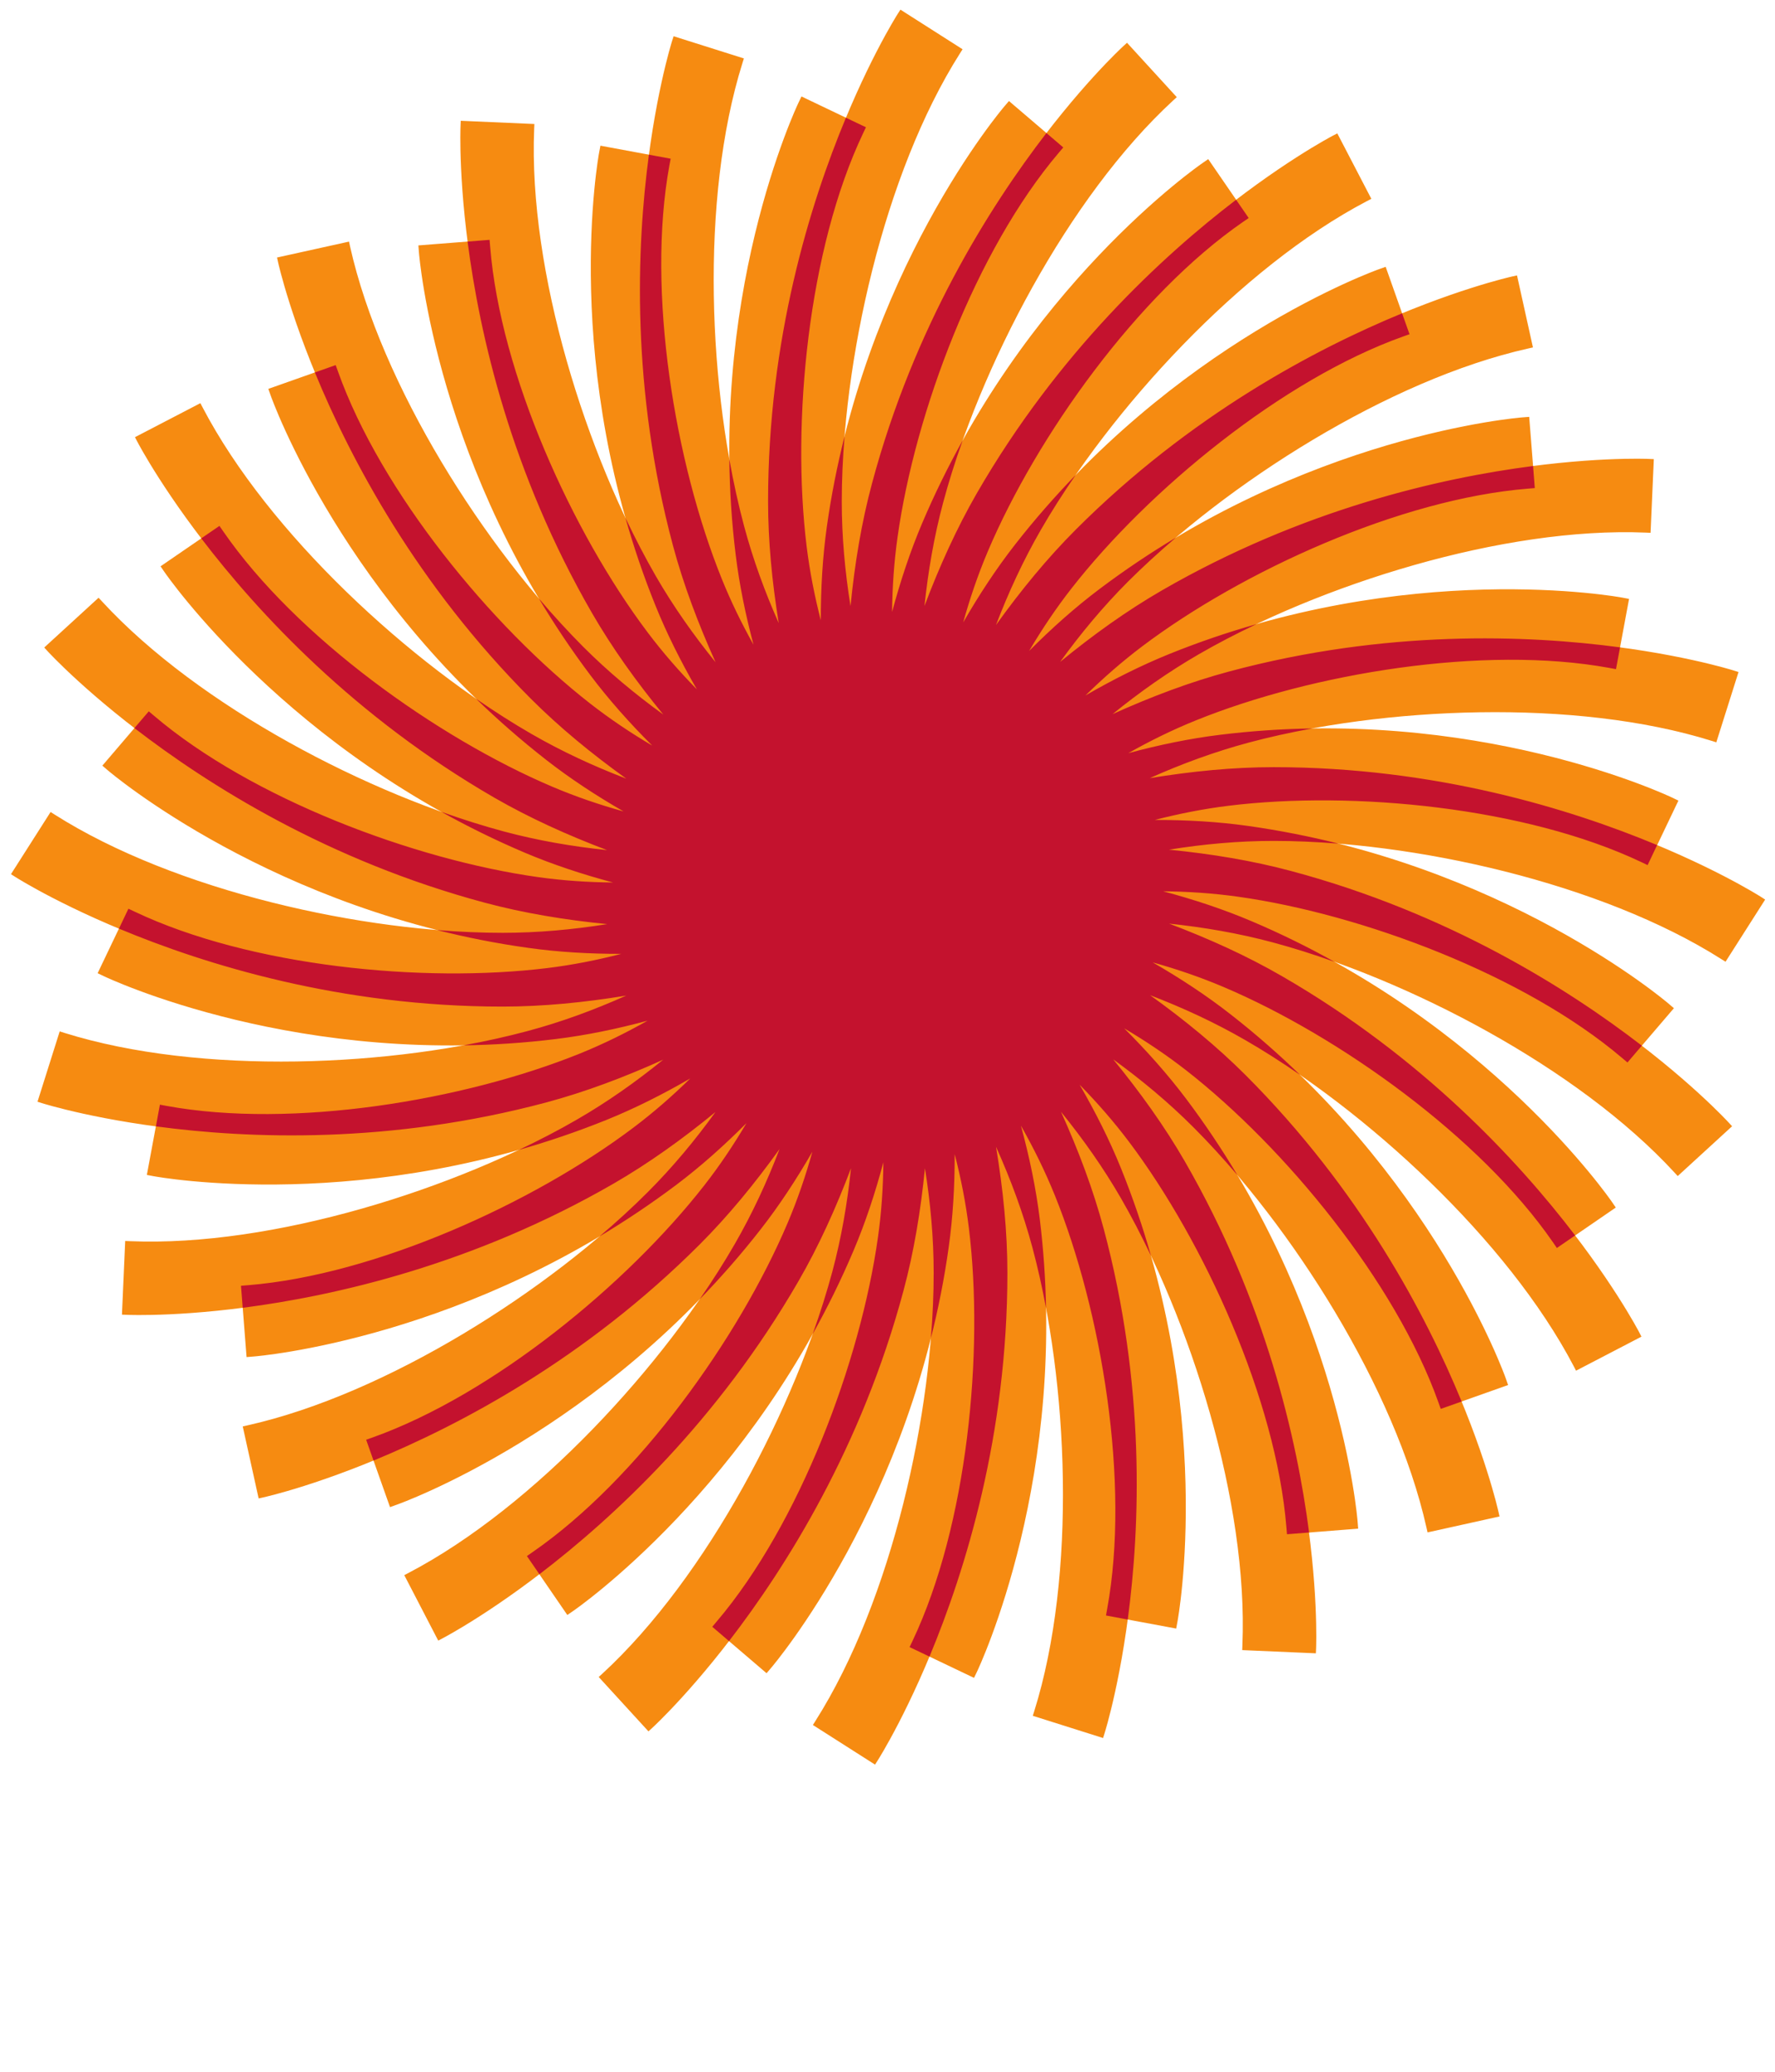 <?xml version="1.0" encoding="UTF-8" standalone="no"?>
<!-- Created with Inkscape (http://www.inkscape.org/) -->

<svg
   xmlns:dc="http://purl.org/dc/elements/1.1/"
   xmlns:cc="http://creativecommons.org/ns#"
   xmlns:rdf="http://www.w3.org/1999/02/22-rdf-syntax-ns#"
   xmlns:svg="http://www.w3.org/2000/svg"
   xmlns="http://www.w3.org/2000/svg"
   xmlns:sodipodi="http://sodipodi.sourceforge.net/DTD/sodipodi-0.dtd"
   xmlns:inkscape="http://www.inkscape.org/namespaces/inkscape"
   width="162.028"
   height="189.085"
   viewBox="0 0 42.87 50.029"
   version="1.1"
   id="svg8"
   inkscape:version="0.92.0 r15299"
   sodipodi:docname="storaenso.svg">
  <defs
     id="defs2">
    <clipPath
       id="clipPath26"
       clipPathUnits="userSpaceOnUse">
      <path
         inkscape:connector-curvature="0"
         id="path24"
         d="M 0,0 H 595.276 V 841.89 H 0 Z" />
    </clipPath>
    <clipPath
       id="clipPath46"
       clipPathUnits="userSpaceOnUse">
      <path
         inkscape:connector-curvature="0"
         id="path44"
         d="M 0,0 H 595.276 V 841.89 H 0 Z" />
    </clipPath>
    <clipPath
       id="clipPath68"
       clipPathUnits="userSpaceOnUse">
      <path
         inkscape:connector-curvature="0"
         id="path66"
         d="M 0,0 H 595.276 V 841.89 H 0 Z" />
    </clipPath>
    <clipPath
       id="clipPath872"
       clipPathUnits="userSpaceOnUse">
      <path
         inkscape:connector-curvature="0"
         id="path870"
         d="M 0,0 H 1200.21 V 1403.14 H 0 Z" />
    </clipPath>
  </defs>
  <sodipodi:namedview
     id="base"
     pagecolor="#ffffff"
     bordercolor="#666666"
     borderopacity="1.0"
     inkscape:pageopacity="0.0"
     inkscape:pageshadow="2"
     inkscape:zoom="2.8489674"
     inkscape:cx="80.013998"
     inkscape:cy="93.542665"
     inkscape:document-units="mm"
     inkscape:current-layer="layer1"
     showgrid="false"
     fit-margin-top="0"
     fit-margin-left="0"
     fit-margin-right="0"
     fit-margin-bottom="0"
     units="px"
     inkscape:window-width="1280"
     inkscape:window-height="744"
     inkscape:window-x="-4"
     inkscape:window-y="-4"
     inkscape:window-maximized="1" />
  <g
     inkscape:label="Layer 1"
     inkscape:groupmode="layer"
     id="layer1"
     transform="translate(-416.851,-367.105)">
    <g
       transform="matrix(0.353,0,0,-0.353,417.116,416.869)"
       inkscape:label="ink_ext_XXXXXX"
       id="g862">
      <g
         transform="scale(0.1)"
         id="g864">
        <g
           id="g866">
          <g
             clip-path="url(#clipPath872)"
             id="g868">
            <path
               inkscape:connector-curvature="0"
               id="path874"
               style="fill:#f68b11;fill-opacity:1;fill-rule:nonzero;stroke:none"
               d="m 307.598,1323.79 0.136,3.35 50.379,-2.2 -0.144,-3.36 c -4.024,-97.38 35.554,-223.22 83.164,-305.7 12.082,-20.903 25.879,-40.454 40.937,-59.028 -11.941,26.523 -22.011,53.198 -29.16,79.858 -50.195,187.39 -1.14,343.25 -0.574,345.04 l 1.043,3.21 48.074,-15.18 -1.004,-3.22 c -29.133,-93.01 -23.445,-224.81 1.192,-316.78 6.14,-22.85 14.16,-44.8 23.652,-66.151 -4.57,28.201 -7.285,56.111 -7.285,83.241 0,193.99 87.734,331.86 88.722,333.42 l 1.844,2.85 42.512,-27.09 -1.816,-2.85 c -52.192,-82.32 -80.84,-211.07 -80.84,-306.33 0,-24.18 2.207,-48.05 5.984,-71.64 2.871,28.97 7.512,57.21 14.707,83.89 50.176,187.38 170.613,297.85 171.992,299.1 l 2.481,2.28 34.043,-37.2 -2.481,-2.27 c -71.711,-66.01 -132.695,-182.97 -157.343,-274.94 -6.27,-23.38 -10.293,-46.99 -12.801,-70.781 10.281,27.211 22.078,53.261 35.926,77.261 96.992,167.99 241.914,243.52 243.542,244.4 l 3,1.54 23.282,-44.74 -3.008,-1.57 c -86.309,-45.19 -175.527,-142.38 -223.137,-224.86 -12.078,-20.94 -22.105,-42.7 -30.664,-65.02 16.965,23.61 35.078,45.72 54.68,65.31 137.148,137.17 296.697,172.62 298.517,173.03 l 3.28,0.72 10.9,-49.24 -3.28,-0.74 c -95.089,-21.29 -206.417,-92.09 -273.773,-159.41 -17.082,-17.111 -32.382,-35.529 -46.433,-54.904 22.5,18.437 45.711,35.078 69.715,48.944 168.007,96.97 331.261,89.94 333.101,89.86 l 3.37,-0.15 -2.21,-50.39 -3.34,0.15 c -97.4,4.03 -223.238,-35.52 -305.714,-83.16 -20.911,-12.09 -40.481,-25.899 -59.067,-40.977 26.555,11.992 53.305,22.071 80.024,29.219 187.357,50.218 343.237,1.152 345.017,0.586 l 3.25,-1.016 -15.2,-48.086 -3.22,1.016 c -93.05,29.082 -224.832,23.418 -316.793,-1.211 -23.379,-6.269 -45.839,-14.551 -67.668,-24.297 28.743,4.707 57.18,7.52 84.844,7.52 193.957,0 331.857,-87.754 333.437,-88.75 l 2.82,-1.817 -27.1,-42.5 -2.87,1.778 c -82.28,52.207 -211.041,80.859 -306.287,80.859 -24.207,0 -48.062,-2.207 -71.656,-5.996 28.98,-2.871 57.195,-7.5 83.914,-14.688 C 1063.57,763.785 1174.05,643.355 1175.3,641.988 l 2.28,-2.48 -37.2,-34.063 -2.27,2.481 c -66.02,71.699 -182.973,132.695 -274.965,157.363 -23.379,6.25 -46.973,10.293 -70.743,12.793 27.207,-10.273 53.25,-22.07 77.227,-35.937 C 1037.64,645.172 1113.15,500.25 1114.03,498.609 l 1.54,-2.988 -44.75,-23.281 -1.55,2.988 c -45.19,86.348 -142.375,175.527 -224.836,223.145 -20.95,12.09 -42.715,22.109 -65.039,30.664 23.64,-16.973 45.734,-35.078 65.324,-54.649 C 981.875,537.301 1017.29,377.77 1017.71,375.949 l 0.75,-3.301 -49.23,-10.898 -0.753,3.301 c -21.321,95.101 -92.098,206.429 -159.434,273.734 -17.078,17.09 -35.527,32.422 -54.883,46.465 18.43,-22.52 35.086,-45.723 48.945,-69.707 96.993,-168.027 89.922,-331.273 89.856,-333.145 l -0.148,-3.339 -50.391,2.191 0.117,3.371 c 4.063,97.391 -35.496,223.207 -83.105,305.688 -12.11,20.937 -25.938,40.488 -40.996,59.062 11.992,-26.523 22.058,-53.262 29.207,-80 50.226,-187.359 1.156,-343.242 0.585,-345 l -1.011,-3.242 -48.086,15.191 1.004,3.211 c 29.093,93 23.449,224.801 -1.199,316.793 -6.399,23.887 -14.934,46.836 -24.961,69.141 4.851,-29.258 7.769,-58.164 7.769,-86.27 0,-193.984 -87.742,-331.855 -88.75,-333.414 l -1.805,-2.84 -42.519,27.098 1.797,2.852 c 52.168,82.3 80.84,211.07 80.84,306.304 0,24.16 -2.207,47.989 -5.977,71.602 -2.871,-28.965 -7.512,-57.09 -14.68,-83.75 C 560.461,339.66 440.059,229.211 438.66,227.961 l -2.5,-2.281 -34.043,37.191 2.5,2.258 c 71.711,66.019 132.656,182.992 157.363,274.984 6.243,23.34 10.278,46.934 12.766,70.684 -10.281,-27.149 -22.019,-53.164 -35.859,-77.09 C 441.895,365.719 296.98,290.191 295.32,289.328 l -2.996,-1.578 -23.23,44.762 2.957,1.547 c 86.355,45.211 175.539,142.382 223.144,224.863 12.071,20.937 22.11,42.656 30.657,65 C 508.918,600.328 490.82,578.277 471.27,558.707 334.109,421.559 174.578,386.09 172.754,385.719 l -3.301,-0.739 -10.879,49.235 3.281,0.742 c 95.11,21.309 206.407,92.09 273.758,159.434 17.075,17.05 32.375,35.468 46.391,54.843 C 459.563,630.836 436.379,614.215 412.449,600.367 244.441,503.395 81.172,510.445 79.324,510.543 l -3.394,0.117 2.223,50.391 3.352,-0.137 c 97.391,-4.023 223.215,35.547 305.691,83.145 20.91,12.07 40.493,25.898 59.043,40.976 C 419.727,673.063 393.059,663.004 366.379,655.836 179.031,605.641 23.125,654.703 21.348,655.27 l -3.195,1.015 15.188,48.106 3.176,-1.016 c 93.035,-29.102 224.812,-23.457 316.812,1.211 23.36,6.23 45.813,14.551 67.617,24.277 -28.711,-4.707 -57.066,-7.519 -84.683,-7.519 -193.996,0 -331.86,87.734 -333.418,88.75 L 0,811.91 l 27.109,42.52 2.852,-1.817 c 82.297,-52.168 211.055,-80.82 306.301,-80.82 24.176,0 47.996,2.187 71.597,5.957 -28.941,2.891 -57.089,7.52 -83.75,14.668 C 136.73,842.633 26.289,963.063 25.02,964.43 l -2.266,2.48 37.18,34.04 2.301,-2.458 C 128.23,926.793 245.176,865.797 337.156,841.129 c 23.371,-6.25 46.946,-10.293 70.703,-12.774 -27.129,10.254 -53.113,22.032 -77.097,35.84 C 162.754,961.207 87.258,1106.11 86.394,1107.77 l -1.559,2.99 44.754,23.26 1.57,-2.99 c 45.188,-86.35 142.356,-175.526 224.836,-223.143 20.93,-12.071 42.664,-22.11 64.988,-30.645 -23.582,16.934 -45.652,35.02 -65.203,54.571 C 218.621,1069 183.191,1228.51 182.766,1230.33 l -0.727,3.3 49.25,10.88 0.703,-3.26 c 21.309,-95.1 92.117,-206.41 159.453,-273.754 17.071,-17.09 35.481,-32.383 54.856,-46.406 -18.41,22.441 -35.012,45.625 -48.86,69.57 -96.98,168.01 -89.929,331.27 -89.843,333.13 v 0" />
            <path
               inkscape:connector-curvature="0"
               id="path876"
               style="fill:#f68b11;fill-opacity:1;fill-rule:nonzero;stroke:none"
               d="m 278.75,1241.91 48.711,3.81 0.391,-4.71 c 7.07,-87.26 56.191,-195.33 107.785,-263.787 10.379,-13.789 21.676,-26.68 33.64,-38.907 -10.879,18.829 -20.488,37.911 -28.293,57.227 -65.769,162.737 -38.906,308.147 -38.562,309.917 l 0.879,4.65 48.047,-8.9 -0.868,-4.67 c -15.746,-86.11 3.739,-203.22 35.86,-282.7 6.277,-15.563 13.594,-30.504 21.687,-44.977 -5.461,20.567 -9.687,41.057 -12.16,61.287 -21.414,174.22 42.168,307.72 42.942,309.34 l 2.05,4.28 44.114,-21.06 -2.035,-4.28 c -37.5,-79.1 -48.993,-197.26 -38.551,-282.34 2.129,-17.17 5.426,-33.98 9.695,-50.547 -0.019,21.797 1.223,43.187 4.109,63.827 24.414,173.85 120.403,286.35 121.567,287.7 l 3.062,3.59 37.168,-31.76 -3.062,-3.59 c -56.699,-66.7 -98.403,-177.87 -110.305,-262.74 -2.433,-17.14 -3.574,-34.23 -3.762,-51.343 5.657,21.013 12.375,41.363 20.532,60.603 68.601,161.6 190.379,245.39 191.882,246.41 l 3.875,2.69 27.7,-40.29 -3.91,-2.68 c -72.04,-49.76 -141.051,-146.34 -174.547,-225.23 -6.758,-15.94 -12.297,-32.17 -16.875,-48.652 10.855,18.852 22.617,36.762 35.464,53.222 108.086,138.34 247.446,187.77 249.125,188.38 l 4.461,1.58 16.321,-46.09 -4.453,-1.58 c -82.473,-29.42 -174.153,-104.83 -226.907,-172.37 -10.644,-13.63 -20.183,-27.888 -28.894,-42.634 15.347,15.41 31.347,29.687 48.047,42.264 140.164,105.63 287.58,117.31 289.36,117.44 l 4.73,0.37 3.84,-48.71 -4.73,-0.39 c -87.267,-7.09 -195.341,-56.19 -263.798,-107.771 -13.777,-10.391 -26.687,-21.699 -38.926,-33.672 18.867,10.899 38.008,20.528 57.356,28.36 162.754,65.763 308.138,38.883 309.908,38.573 l 4.67,-0.88 -8.94,-48.045 -4.63,0.859 c -86.14,15.743 -203.207,-3.73 -282.707,-35.859 -16.028,-6.465 -31.418,-14.023 -46.333,-22.461 21.079,5.664 42.051,10.039 62.727,12.559 174.253,21.406 307.733,-42.168 309.383,-42.95 l 4.26,-2.05 -21.06,-44.121 -4.27,2.05 c -79.13,37.52 -197.258,49.004 -282.356,38.555 -17.168,-2.109 -34.004,-5.449 -50.566,-9.707 21.816,0.02 43.203,-1.191 63.847,-4.102 173.845,-24.433 286.325,-120.371 287.705,-121.562 l 3.62,-3.086 -31.77,-37.129 -3.62,3.047 c -66.7,56.699 -177.849,98.379 -262.739,110.312 -17.121,2.403 -34.243,3.555 -51.321,3.711 21.028,-5.605 41.36,-12.324 60.575,-20.488 161.575,-68.594 245.395,-190.39 246.435,-191.875 l 2.68,-3.906 -40.3,-27.676 -2.68,3.887 c -49.76,72.051 -146.37,141.074 -225.245,174.551 -15.93,6.757 -32.156,12.304 -48.633,16.894 C 800,740.719 817.91,728.98 834.387,716.09 972.715,608.023 1022.18,468.668 1022.78,466.969 l 1.55,-4.434 -46.088,-16.328 -1.594,4.453 c -29.382,82.481 -104.812,174.121 -172.363,226.914 -13.621,10.625 -27.867,20.176 -42.613,28.887 15.391,-15.352 29.656,-31.348 42.246,-48.027 C 909.551,518.219 921.238,370.82 921.379,369.02 l 0.367,-4.711 -48.711,-3.829 -0.39,4.711 C 865.559,452.457 816.438,560.543 764.863,629 c -10.422,13.789 -21.711,26.699 -33.691,38.926 10.906,-18.867 20.558,-37.988 28.371,-57.344 65.738,-162.754 38.914,-308.141 38.555,-309.922 l -0.864,-4.672 -48.023,8.934 0.828,4.648 c 15.774,86.11 -3.723,203.219 -35.828,282.692 -6.684,16.523 -14.516,32.343 -23.203,47.656 5.855,-21.523 10.308,-42.91 12.918,-64.023 C 725.344,401.641 661.738,268.16 660.957,266.5 l -2.039,-4.238 -44.094,21.039 2.024,4.25 c 37.507,79.129 49.004,197.289 38.543,282.347 -2.098,17.168 -5.43,34.004 -9.7,50.528 0.024,-21.758 -1.199,-43.086 -4.109,-63.692 C 617.188,382.891 521.211,270.43 520.039,269.039 l -3.066,-3.598 -37.149,31.758 3.047,3.621 c 56.699,66.692 98.359,177.828 110.313,262.731 2.421,17.09 3.546,34.199 3.711,51.308 C 591.301,593.863 584.602,573.57 576.438,554.371 507.852,392.809 386.035,308.961 384.57,307.961 l -3.918,-2.691 -27.656,40.289 3.879,2.703 c 72.02,49.738 141.086,146.304 174.563,225.23 6.753,15.918 12.285,32.129 16.863,48.574 -10.86,-18.789 -22.547,-36.66 -35.41,-53.105 C 404.836,430.641 265.469,381.211 263.762,380.621 l -4.426,-1.582 -16.328,46.074 4.465,1.582 C 329.91,456.109 421.594,531.539 474.355,599.078 485,612.672 494.504,626.93 503.23,641.656 487.891,626.285 471.973,612.066 455.313,599.508 315.09,493.883 167.703,482.164 165.891,482.027 l -4.692,-0.371 -3.828,48.77 4.692,0.371 c 87.273,7.031 195.359,56.172 263.804,107.773 13.789,10.391 26.692,21.66 38.906,33.633 C 445.93,661.305 426.863,651.715 407.566,643.902 244.797,578.16 99.387,605.016 97.629,605.348 l -4.66,0.879 8.926,48.046 4.628,-0.859 c 86.153,-15.742 203.243,3.711 282.735,35.82 15.996,6.485 31.406,14.063 46.269,22.461 -20.984,-5.644 -41.941,-9.98 -62.566,-12.519 C 198.723,677.77 65.227,741.344 63.594,742.125 l -4.297,2.051 21.062,44.101 4.269,-2.011 c 79.133,-37.52 197.273,-49.004 282.344,-38.575 17.16,2.11 33.996,5.43 50.539,9.707 -21.782,-0.019 -43.11,1.211 -63.723,4.122 C 179.98,785.914 67.473,881.871 66.113,883.043 l -3.586,3.086 31.758,37.148 3.586,-3.027 C 164.57,863.531 275.715,821.852 360.637,809.898 c 17.097,-2.402 34.218,-3.535 51.277,-3.691 -20.976,5.606 -41.289,12.305 -60.449,20.43 C 189.871,895.23 106.047,1017.05 105.027,1018.53 l -2.691,3.91 40.301,27.65 2.676,-3.86 c 49.753,-72.054 146.335,-141.097 225.222,-174.574 15.93,-6.758 32.16,-12.285 48.637,-16.855 -18.82,10.84 -36.699,22.578 -53.125,35.39 C 227.703,998.277 178.27,1137.61 177.664,1139.33 l -1.578,4.46 46.082,16.3 1.594,-4.47 c 29.414,-82.46 104.832,-174.14 172.383,-226.913 13.601,-10.605 27.832,-20.156 42.578,-28.848 -15.371,15.313 -29.602,31.289 -42.16,47.95 C 290.938,1087.98 279.27,1235.41 279.121,1237.18 l -0.371,4.73 v 0" />
            <path
               inkscape:connector-curvature="0"
               id="path878"
               style="fill:#c4122e;fill-opacity:1;fill-rule:nonzero;stroke:none"
               d="m 420.422,1055.58 c 6.641,-14.02 13.594,-27.34 20.711,-39.7 12.082,-20.903 25.879,-40.454 40.937,-59.028 -11.941,26.523 -22.011,53.198 -29.16,79.858 -28.613,106.94 -24.972,203.6 -16.433,267.25 l 14.871,-2.75 -0.868,-4.67 c -15.746,-86.11 3.739,-203.22 35.86,-282.7 6.277,-15.563 13.594,-30.504 21.687,-44.977 -5.461,20.567 -9.687,41.057 -12.16,61.287 -2.808,22.62 -4.129,44.57 -4.375,65.61 2.856,-16.13 6.289,-31.55 10.149,-45.98 6.14,-22.85 14.16,-44.8 23.652,-66.151 -4.57,28.201 -7.285,56.111 -7.285,83.241 0,110.7 28.562,203.11 53.262,262.36 l 13.703,-6.52 -2.035,-4.28 c -37.5,-79.1 -48.993,-197.26 -38.551,-282.34 2.129,-17.17 5.426,-33.98 9.695,-50.547 -0.019,21.797 1.223,43.187 4.109,63.827 3.032,21.66 7.207,42.36 12.153,62.03 -1.262,-15.41 -1.914,-30.35 -1.914,-44.53 0,-24.18 2.207,-48.05 5.984,-71.64 2.871,28.97 7.512,57.21 14.707,83.89 28.621,106.93 80.149,188.81 119.336,239.65 l 11.531,-9.87 -3.062,-3.59 c -56.699,-66.7 -98.403,-177.87 -110.305,-262.74 -2.433,-17.14 -3.574,-34.23 -3.762,-51.343 5.657,21.013 12.375,41.363 20.532,60.603 8.535,20.12 17.918,39.05 27.781,56.76 -5.234,-14.55 -9.695,-28.81 -13.359,-42.5 -6.27,-23.38 -10.293,-46.99 -12.801,-70.781 10.281,27.211 22.078,53.261 35.926,77.261 55.371,95.84 126.289,161.63 177.304,200.57 l 8.606,-12.5 -3.91,-2.68 c -72.04,-49.76 -141.051,-146.34 -174.547,-225.23 -6.758,-15.94 -12.297,-32.17 -16.875,-48.652 10.855,18.852 22.617,36.762 35.464,53.222 13.481,17.25 27.422,33.07 41.528,47.66 -8.781,-12.72 -16.82,-25.32 -23.891,-37.62 -12.078,-20.94 -22.105,-42.7 -30.664,-65.02 16.965,23.61 35.078,45.72 54.68,65.31 78.262,78.26 163.828,123.42 223.176,147.85 l 5.078,-14.31 -4.453,-1.58 c -82.473,-29.42 -174.153,-104.83 -226.907,-172.37 -10.644,-13.63 -20.183,-27.888 -28.894,-42.634 15.347,15.41 31.347,29.687 48.047,42.264 17.468,13.15 35.027,24.86 52.39,35.24 -11.75,-9.98 -22.734,-20.1 -32.793,-30.1 -17.082,-17.111 -32.382,-35.529 -46.433,-54.904 22.5,18.437 45.711,35.078 69.715,48.944 95.859,55.33 190.207,76.82 253.861,85.02 l 1.19,-15.1 -4.73,-0.39 c -87.267,-7.09 -195.341,-56.19 -263.798,-107.771 -13.777,-10.391 -26.687,-21.699 -38.926,-33.672 18.867,10.899 38.008,20.528 57.356,28.36 20.254,8.183 40.254,14.941 59.754,20.468 -13.985,-6.601 -27.207,-13.515 -39.5,-20.605 -20.911,-12.09 -40.481,-25.899 -59.067,-40.977 26.555,11.992 53.305,22.071 80.024,29.219 106.902,28.652 203.577,24.981 267.217,16.445 l -2.79,-14.902 -4.63,0.859 c -86.14,15.743 -203.207,-3.73 -282.707,-35.859 -16.028,-6.465 -31.418,-14.023 -46.333,-22.461 21.079,5.664 42.051,10.039 62.727,12.559 21.731,2.675 42.793,4.043 63.059,4.336 -15.207,-2.774 -29.786,-6.016 -43.489,-9.688 -23.379,-6.269 -45.839,-14.551 -67.668,-24.297 28.743,4.707 57.18,7.52 84.844,7.52 110.676,0 203.117,-28.574 262.337,-53.281 l -6.5,-13.711 -4.27,2.05 c -79.13,37.52 -197.258,49.004 -282.356,38.555 -17.168,-2.109 -34.004,-5.449 -50.566,-9.707 21.816,0.02 43.203,-1.191 63.847,-4.102 21.66,-3.066 42.371,-7.207 61.993,-12.128 -15.379,1.25 -30.293,1.894 -44.485,1.894 -24.207,0 -48.062,-2.207 -71.656,-5.996 28.98,-2.871 57.195,-7.5 83.914,-14.688 C 983.125,785.348 1065,733.824 1115.82,694.625 l -9.82,-11.504 -3.62,3.047 c -66.7,56.699 -177.849,98.379 -262.739,110.312 -17.121,2.403 -34.243,3.555 -51.321,3.711 21.028,-5.605 41.36,-12.324 60.575,-20.488 20.121,-8.535 39.035,-17.91 56.718,-27.773 -14.508,5.215 -28.777,9.687 -42.468,13.359 -23.379,6.25 -46.973,10.293 -70.743,12.793 27.207,-10.273 53.25,-22.07 77.227,-35.937 95.879,-55.332 161.631,-126.27 200.581,-177.305 l -12.5,-8.594 -2.68,3.887 c -49.76,72.051 -146.37,141.074 -225.245,174.551 -15.93,6.757 -32.156,12.304 -48.633,16.894 18.848,-10.859 36.758,-22.598 53.235,-35.488 17.246,-13.438 33.093,-27.402 47.625,-41.485 -12.696,8.77 -25.301,16.797 -37.578,23.868 -20.95,12.09 -42.715,22.109 -65.039,30.664 23.64,-16.973 45.734,-35.078 65.324,-54.649 78.269,-78.281 123.386,-163.828 147.82,-223.242 l -14.297,-5.039 -1.594,4.453 c -29.382,82.481 -104.812,174.121 -172.363,226.914 -13.621,10.625 -27.867,20.176 -42.613,28.887 15.391,-15.352 29.656,-31.348 42.246,-48.027 13.172,-17.481 24.844,-35.059 35.242,-52.422 -9.988,11.738 -20.097,22.754 -30.117,32.773 -17.078,17.09 -35.527,32.422 -54.883,46.465 18.43,-22.52 35.086,-45.723 48.945,-69.707 55.34,-95.879 76.805,-190.195 85.059,-253.863 l -15.129,-1.2 -0.39,4.711 C 865.559,452.457 816.438,560.543 764.863,629 c -10.422,13.789 -21.711,26.699 -33.691,38.926 10.906,-18.867 20.558,-37.988 28.371,-57.344 8.184,-20.273 14.93,-40.273 20.496,-59.746 -6.621,13.965 -13.535,27.207 -20.605,39.473 -12.11,20.937 -25.938,40.488 -40.996,59.062 11.992,-26.523 22.058,-53.262 29.207,-80 28.644,-106.933 24.984,-203.57 16.449,-267.211 l -14.883,2.762 0.828,4.648 c 15.774,86.11 -3.723,203.219 -35.828,282.692 -6.684,16.523 -14.516,32.343 -23.203,47.656 5.855,-21.523 10.308,-42.91 12.918,-64.023 2.558,-20.899 3.887,-41.231 4.265,-60.762 -2.656,14.375 -5.781,28.183 -9.253,41.191 -6.399,23.887 -14.934,46.836 -24.961,69.141 4.851,-29.258 7.769,-58.164 7.769,-86.27 0,-110.703 -28.601,-203.144 -53.301,-262.386 l -13.621,6.492 2.024,4.25 c 37.507,79.129 49.004,197.289 38.543,282.347 -2.098,17.168 -5.43,34.004 -9.7,50.528 0.024,-21.758 -1.199,-43.086 -4.109,-63.692 -3.035,-21.757 -7.227,-42.558 -12.195,-62.285 1.289,15.469 1.922,30.489 1.922,44.746 0,24.16 -2.207,47.989 -5.977,71.602 -2.871,-28.965 -7.512,-57.09 -14.68,-83.75 C 582.02,420.113 530.488,338.219 491.277,287.398 l -11.453,9.801 3.047,3.621 c 56.699,66.692 98.359,177.828 110.313,262.731 2.421,17.09 3.546,34.199 3.711,51.308 -5.594,-20.996 -12.293,-41.289 -20.457,-60.488 -8.567,-20.215 -18,-39.219 -27.915,-56.973 5.239,14.629 9.739,28.926 13.457,42.715 6.243,23.34 10.278,46.934 12.766,70.684 -10.281,-27.149 -22.019,-53.164 -35.859,-77.09 C 483.523,437.828 412.566,372.07 361.555,333.121 l -8.559,12.438 3.879,2.703 c 72.02,49.738 141.086,146.304 174.563,225.23 6.753,15.918 12.285,32.129 16.863,48.574 -10.86,-18.789 -22.547,-36.66 -35.41,-53.105 -13.504,-17.305 -27.52,-33.223 -41.707,-47.832 8.843,12.793 16.882,25.449 24.011,37.793 12.071,20.937 22.11,42.656 30.657,65 C 508.918,600.328 490.82,578.277 471.27,558.707 392.98,480.426 307.422,435.289 248.059,410.875 l -5.051,14.238 4.465,1.582 c 82.437,29.414 174.121,104.844 226.882,172.383 10.645,13.594 20.149,27.852 28.875,42.578 -15.339,-15.371 -31.257,-29.59 -47.917,-42.148 -17.559,-13.203 -35.235,-24.961 -52.708,-35.41 11.868,10.058 22.922,20.195 33.008,30.293 17.075,17.05 32.375,35.468 46.391,54.843 C 459.563,630.836 436.379,614.215 412.449,600.367 316.555,545.016 222.207,523.57 158.555,515.348 l -1.184,15.078 4.692,0.371 c 87.273,7.031 195.359,56.172 263.804,107.773 13.789,10.391 26.692,21.66 38.906,33.633 -18.843,-10.898 -37.91,-20.488 -57.207,-28.301 -20.386,-8.222 -40.464,-14.98 -60.066,-20.566 14.055,6.641 27.371,13.594 39.695,20.723 20.91,12.07 40.493,25.898 59.043,40.976 C 419.727,673.063 393.059,663.004 366.379,655.836 259.465,627.223 162.754,630.875 99.16,639.43 l 2.735,14.843 4.628,-0.859 c 86.153,-15.742 203.243,3.711 282.735,35.82 15.996,6.485 31.406,14.063 46.269,22.461 -20.984,-5.644 -41.941,-9.98 -62.566,-12.519 -21.84,-2.696 -42.988,-4.043 -63.344,-4.336 15.266,2.793 29.926,6.055 43.711,9.746 23.36,6.23 45.813,14.551 67.617,24.277 -28.711,-4.707 -57.066,-7.519 -84.683,-7.519 -110.703,0 -203.149,28.574 -262.383,53.32 l 6.481,13.613 4.269,-2.011 c 79.133,-37.52 197.273,-49.004 282.344,-38.575 17.16,2.11 33.996,5.43 50.539,9.707 -21.782,-0.019 -43.11,1.211 -63.723,4.122 -21.738,3.027 -42.559,7.207 -62.273,12.168 15.476,-1.25 30.464,-1.895 44.746,-1.895 24.176,0 47.996,2.187 71.597,5.957 -28.941,2.891 -57.089,7.52 -83.75,14.668 C 217.195,821.07 135.305,872.594 84.473,911.813 l 9.812,11.464 3.586,-3.027 C 164.57,863.531 275.715,821.852 360.637,809.898 c 17.097,-2.402 34.218,-3.535 51.277,-3.691 -20.976,5.606 -41.289,12.305 -60.449,20.43 -20.235,8.593 -39.246,18.008 -57.039,27.929 14.644,-5.234 28.965,-9.726 42.73,-13.437 23.371,-6.25 46.946,-10.293 70.703,-12.774 -27.129,10.254 -53.113,22.032 -77.097,35.84 -95.879,55.371 -161.621,126.328 -200.574,177.365 l 12.449,8.53 2.676,-3.86 c 49.753,-72.054 146.335,-141.097 225.222,-174.574 15.93,-6.758 32.16,-12.285 48.637,-16.855 -18.82,10.84 -36.699,22.558 -53.125,35.39 -17.309,13.536 -33.254,27.539 -47.863,41.719 12.793,-8.828 25.437,-16.894 37.812,-24.023 20.93,-12.071 42.664,-22.11 64.988,-30.645 -23.582,16.934 -45.652,35.02 -65.203,54.571 -78.301,78.277 -123.418,163.847 -147.843,223.227 l 14.23,5.03 1.594,-4.45 c 29.414,-82.46 104.832,-174.14 172.383,-226.913 13.601,-10.605 27.832,-20.156 42.578,-28.848 -15.371,15.313 -29.602,31.289 -42.16,47.95 -13.211,17.539 -24.954,35.195 -35.403,52.671 10.078,-11.832 20.235,-22.906 30.285,-32.984 17.071,-17.09 35.481,-32.383 54.856,-46.406 -18.41,22.441 -35.012,45.625 -48.86,69.57 -55.363,95.88 -76.816,190.22 -85.031,253.87 l 15.051,1.19 0.391,-4.71 c 7.07,-87.26 56.191,-195.33 107.785,-263.787 10.379,-13.789 21.676,-26.68 33.64,-38.907 -10.879,18.829 -20.488,37.911 -28.293,57.227 -8.242,20.347 -15.015,40.467 -20.562,60.037 v 0" />
              </g>
        </g>
      </g>
    </g>
  </g>
</svg>
